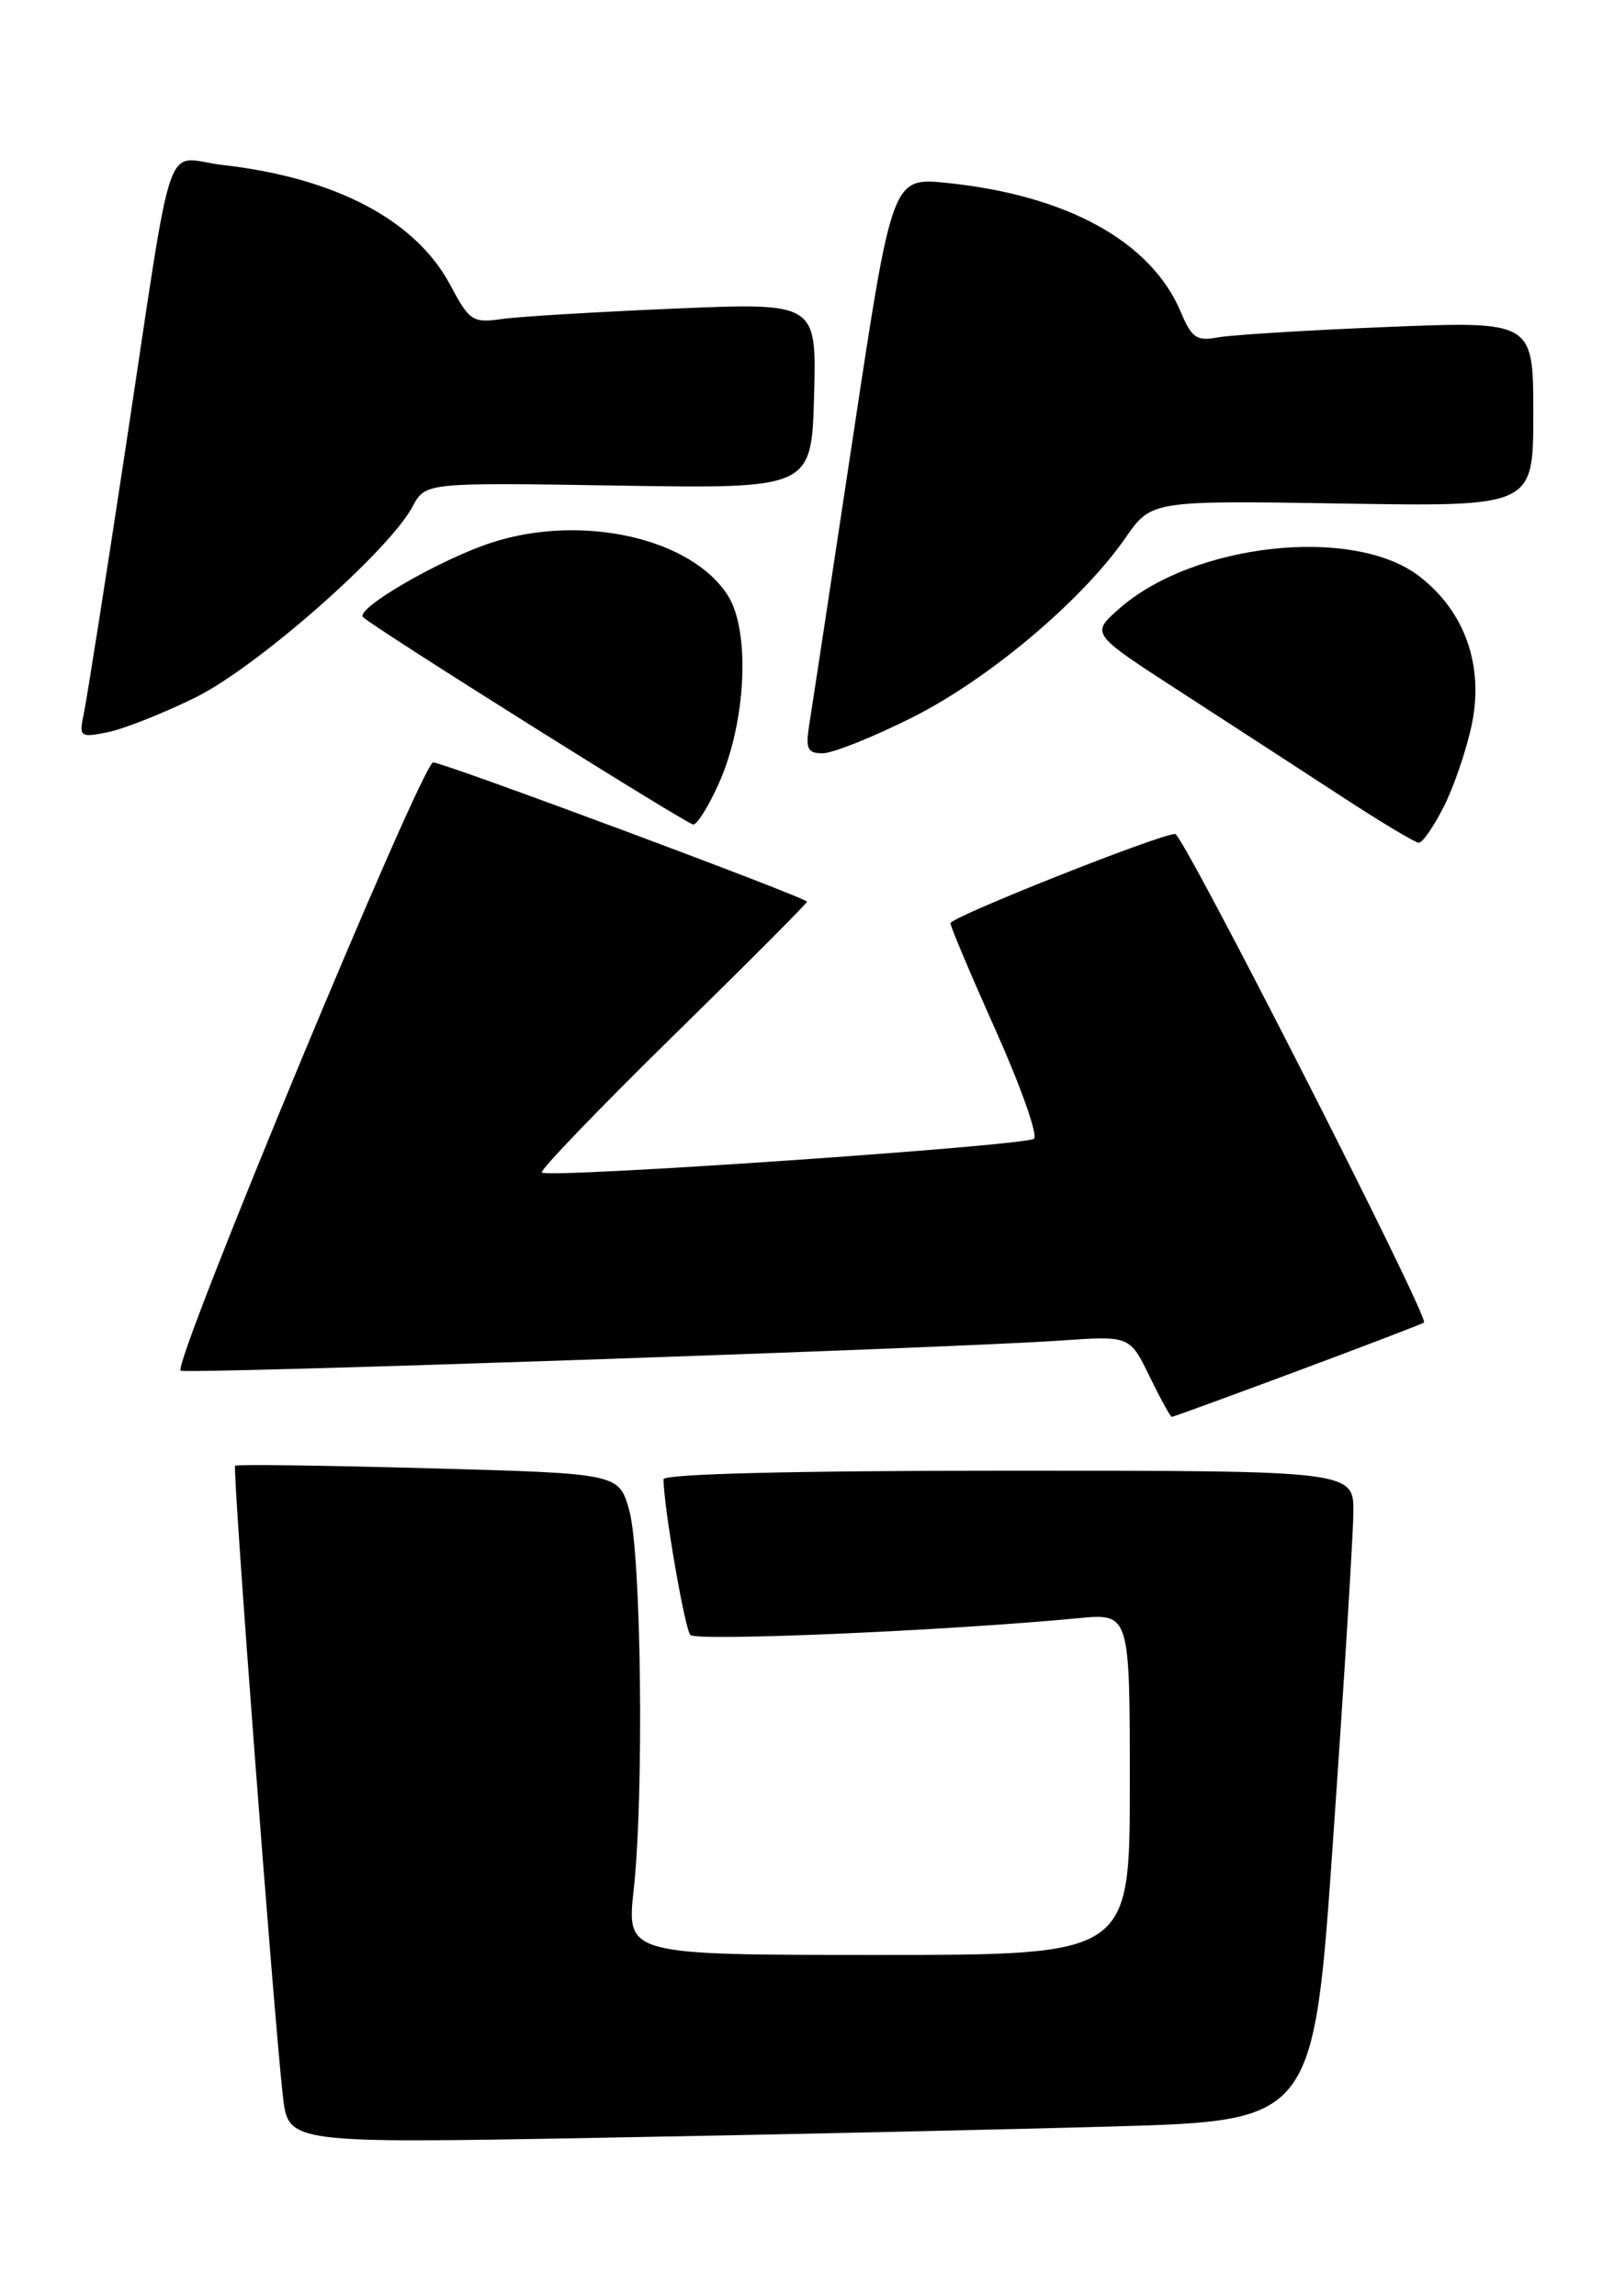 <?xml version="1.0" encoding="UTF-8" standalone="no"?>
<!DOCTYPE svg PUBLIC "-//W3C//DTD SVG 1.1//EN" "http://www.w3.org/Graphics/SVG/1.1/DTD/svg11.dtd" >
<svg xmlns="http://www.w3.org/2000/svg" xmlns:xlink="http://www.w3.org/1999/xlink" version="1.1" viewBox="0 0 180 256">
 <g >
 <path fill="currentColor"
d=" M 124.00 237.13 C 146.50 236.50 146.50 236.50 148.68 205.00 C 149.89 187.68 150.90 171.36 150.93 168.75 C 151.00 164.00 151.00 164.00 112.50 164.00 C 88.59 164.00 74.00 164.36 74.00 164.96 C 74.00 167.93 76.36 181.63 76.99 182.32 C 77.66 183.05 105.58 181.85 120.25 180.45 C 126.00 179.90 126.00 179.90 126.00 198.95 C 126.00 218.00 126.00 218.00 97.94 218.00 C 69.88 218.00 69.88 218.00 70.67 210.75 C 71.84 200.11 71.52 173.15 70.17 168.40 C 69.01 164.31 69.01 164.31 47.76 163.73 C 36.08 163.41 26.38 163.28 26.22 163.45 C 25.90 163.76 30.53 224.78 31.55 233.76 C 32.15 239.02 32.15 239.02 66.82 238.39 C 85.90 238.05 111.62 237.48 124.00 237.13 Z  M 144.73 152.87 C 152.30 150.05 158.64 147.62 158.81 147.48 C 159.43 146.95 131.96 93.00 131.06 93.00 C 129.34 93.00 106.00 102.27 106.00 102.95 C 106.00 103.33 108.28 108.73 111.07 114.95 C 113.85 121.18 115.76 126.59 115.32 126.98 C 114.41 127.77 61.10 131.43 60.42 130.75 C 60.18 130.52 66.74 123.70 74.99 115.60 C 83.25 107.51 90.00 100.74 90.00 100.55 C 90.00 100.12 49.40 84.99 48.31 85.02 C 47.05 85.04 19.06 152.45 20.15 152.85 C 21.22 153.24 106.03 150.34 118.25 149.49 C 126.00 148.95 126.00 148.95 128.20 153.48 C 129.41 155.96 130.53 158.00 130.68 158.00 C 130.84 158.00 137.16 155.69 144.73 152.87 Z  M 160.98 90.03 C 162.10 87.85 163.50 83.76 164.11 80.94 C 165.54 74.27 163.39 68.16 158.24 64.23 C 150.86 58.60 132.97 60.59 124.72 67.96 C 121.67 70.68 121.67 70.68 131.57 77.09 C 137.02 80.62 145.08 85.85 149.49 88.73 C 153.89 91.61 157.83 93.97 158.23 93.98 C 158.63 93.99 159.87 92.21 160.98 90.03 Z  M 80.21 87.27 C 83.22 80.46 83.69 70.39 81.18 66.42 C 77.13 60.00 64.90 57.25 54.85 60.50 C 49.12 62.36 39.56 67.89 40.49 68.82 C 41.64 69.97 76.53 91.88 77.31 91.94 C 77.75 91.97 79.05 89.87 80.21 87.27 Z  M 101.71 80.02 C 110.23 75.76 120.67 66.97 125.50 60.00 C 128.41 55.81 128.41 55.81 149.70 56.15 C 171.00 56.50 171.00 56.50 171.00 46.15 C 171.00 35.81 171.00 35.81 154.75 36.46 C 145.81 36.82 137.28 37.35 135.79 37.63 C 133.47 38.07 132.89 37.67 131.70 34.82 C 128.40 26.95 119.04 21.78 105.62 20.40 C 99.50 19.77 99.50 19.77 95.14 48.64 C 92.74 64.51 90.55 78.96 90.26 80.75 C 89.82 83.51 90.04 84.00 91.75 84.00 C 92.86 84.00 97.34 82.21 101.71 80.02 Z  M 21.79 77.78 C 28.64 74.41 43.32 61.50 46.00 56.51 C 47.44 53.80 47.44 53.80 68.97 54.15 C 90.50 54.49 90.50 54.49 90.79 44.12 C 91.07 33.75 91.07 33.75 75.29 34.41 C 66.60 34.78 57.92 35.30 56.00 35.57 C 52.72 36.04 52.36 35.81 50.22 31.79 C 46.37 24.55 37.45 19.84 24.86 18.40 C 18.13 17.63 19.53 13.55 14.00 50.00 C 11.79 64.58 9.71 77.80 9.38 79.40 C 8.79 82.21 8.87 82.28 12.02 81.65 C 13.80 81.29 18.20 79.55 21.79 77.78 Z "/>
</g>
</svg>
